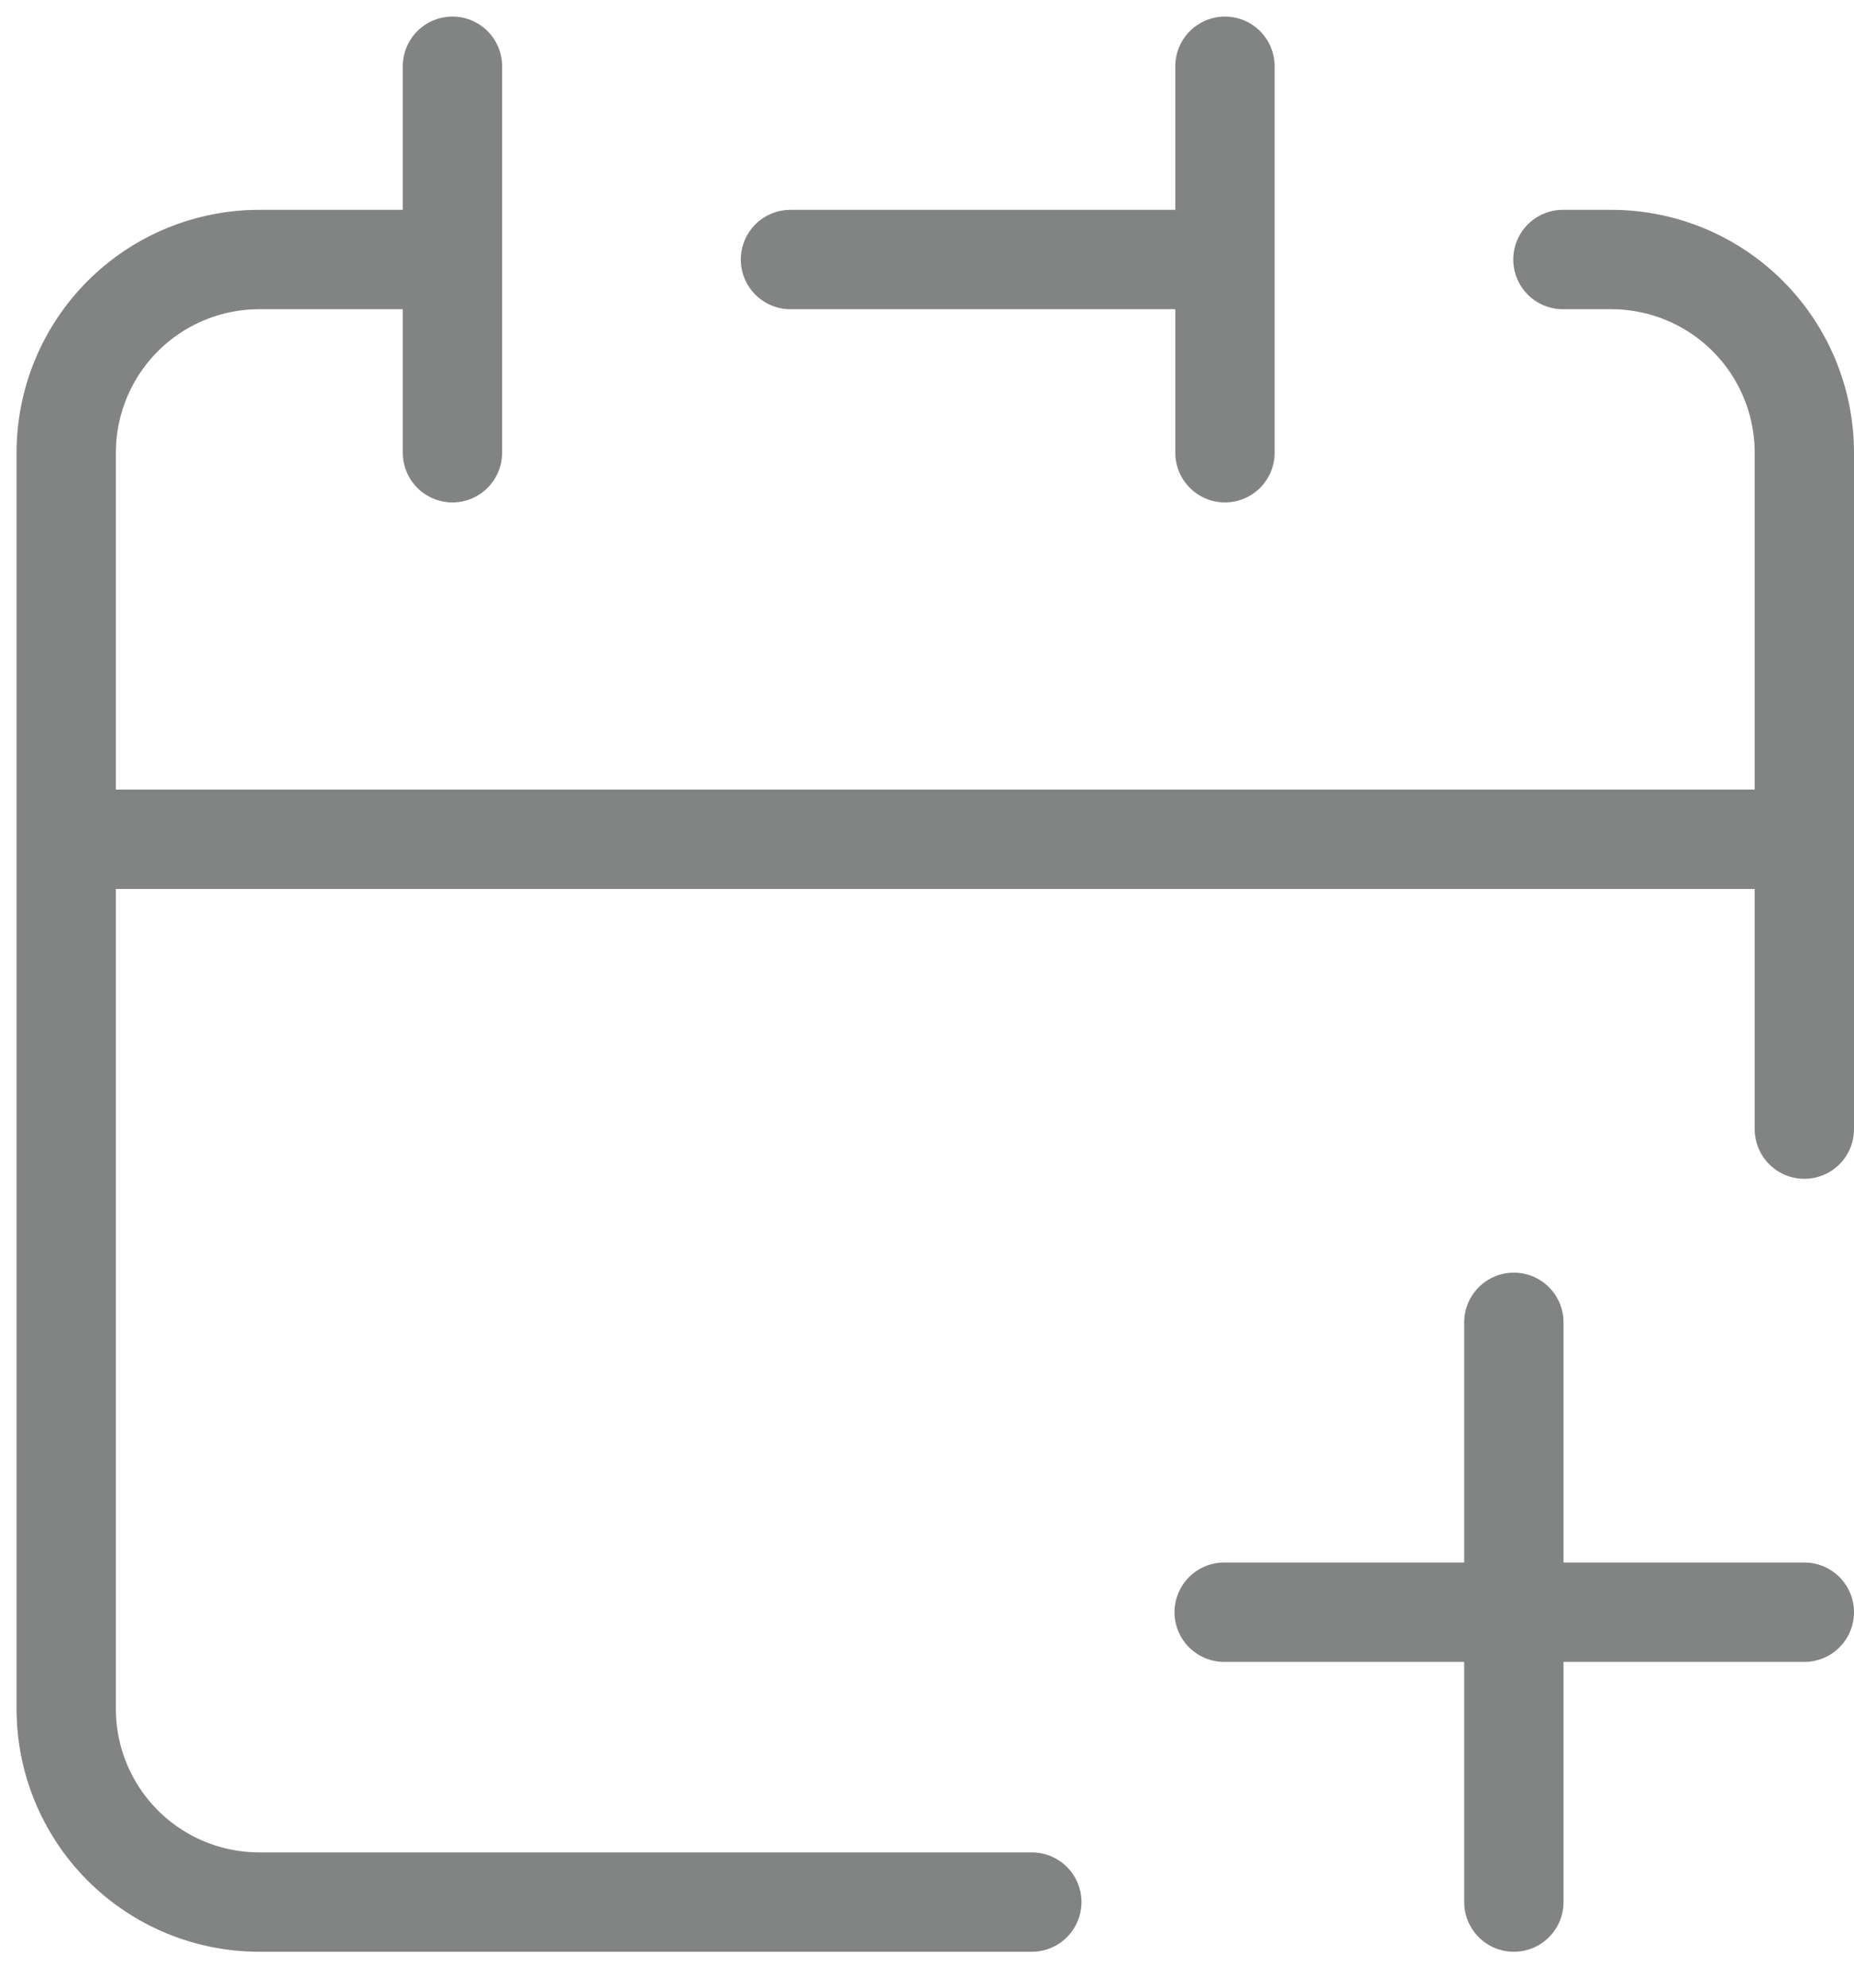 <svg width="28" height="30" viewBox="0 0 28 30" fill="none" xmlns="http://www.w3.org/2000/svg">
<path d="M15.583 28.708H3.917C3.143 28.708 2.401 28.401 1.854 27.854C1.307 27.307 1 26.565 1 25.792V12.667M1 12.667H27.25M1 12.667V6.833C1 6.06 1.307 5.318 1.854 4.771C2.401 4.224 3.143 3.917 3.917 3.917H6.833M27.25 12.667V17.042M27.25 12.667V6.833C27.25 6.06 26.943 5.318 26.396 4.771C25.849 4.224 25.107 3.917 24.333 3.917H23.604M18.5 3.917V1M18.5 3.917V6.833M18.5 3.917H11.938M6.833 1V6.833M18.488 24.333H22.863M22.863 24.333H27.25M22.863 24.333V19.958M22.863 24.333V28.708" stroke="#828483" stroke-width="1.5" stroke-linecap="round" stroke-linejoin="round"/>
</svg>
